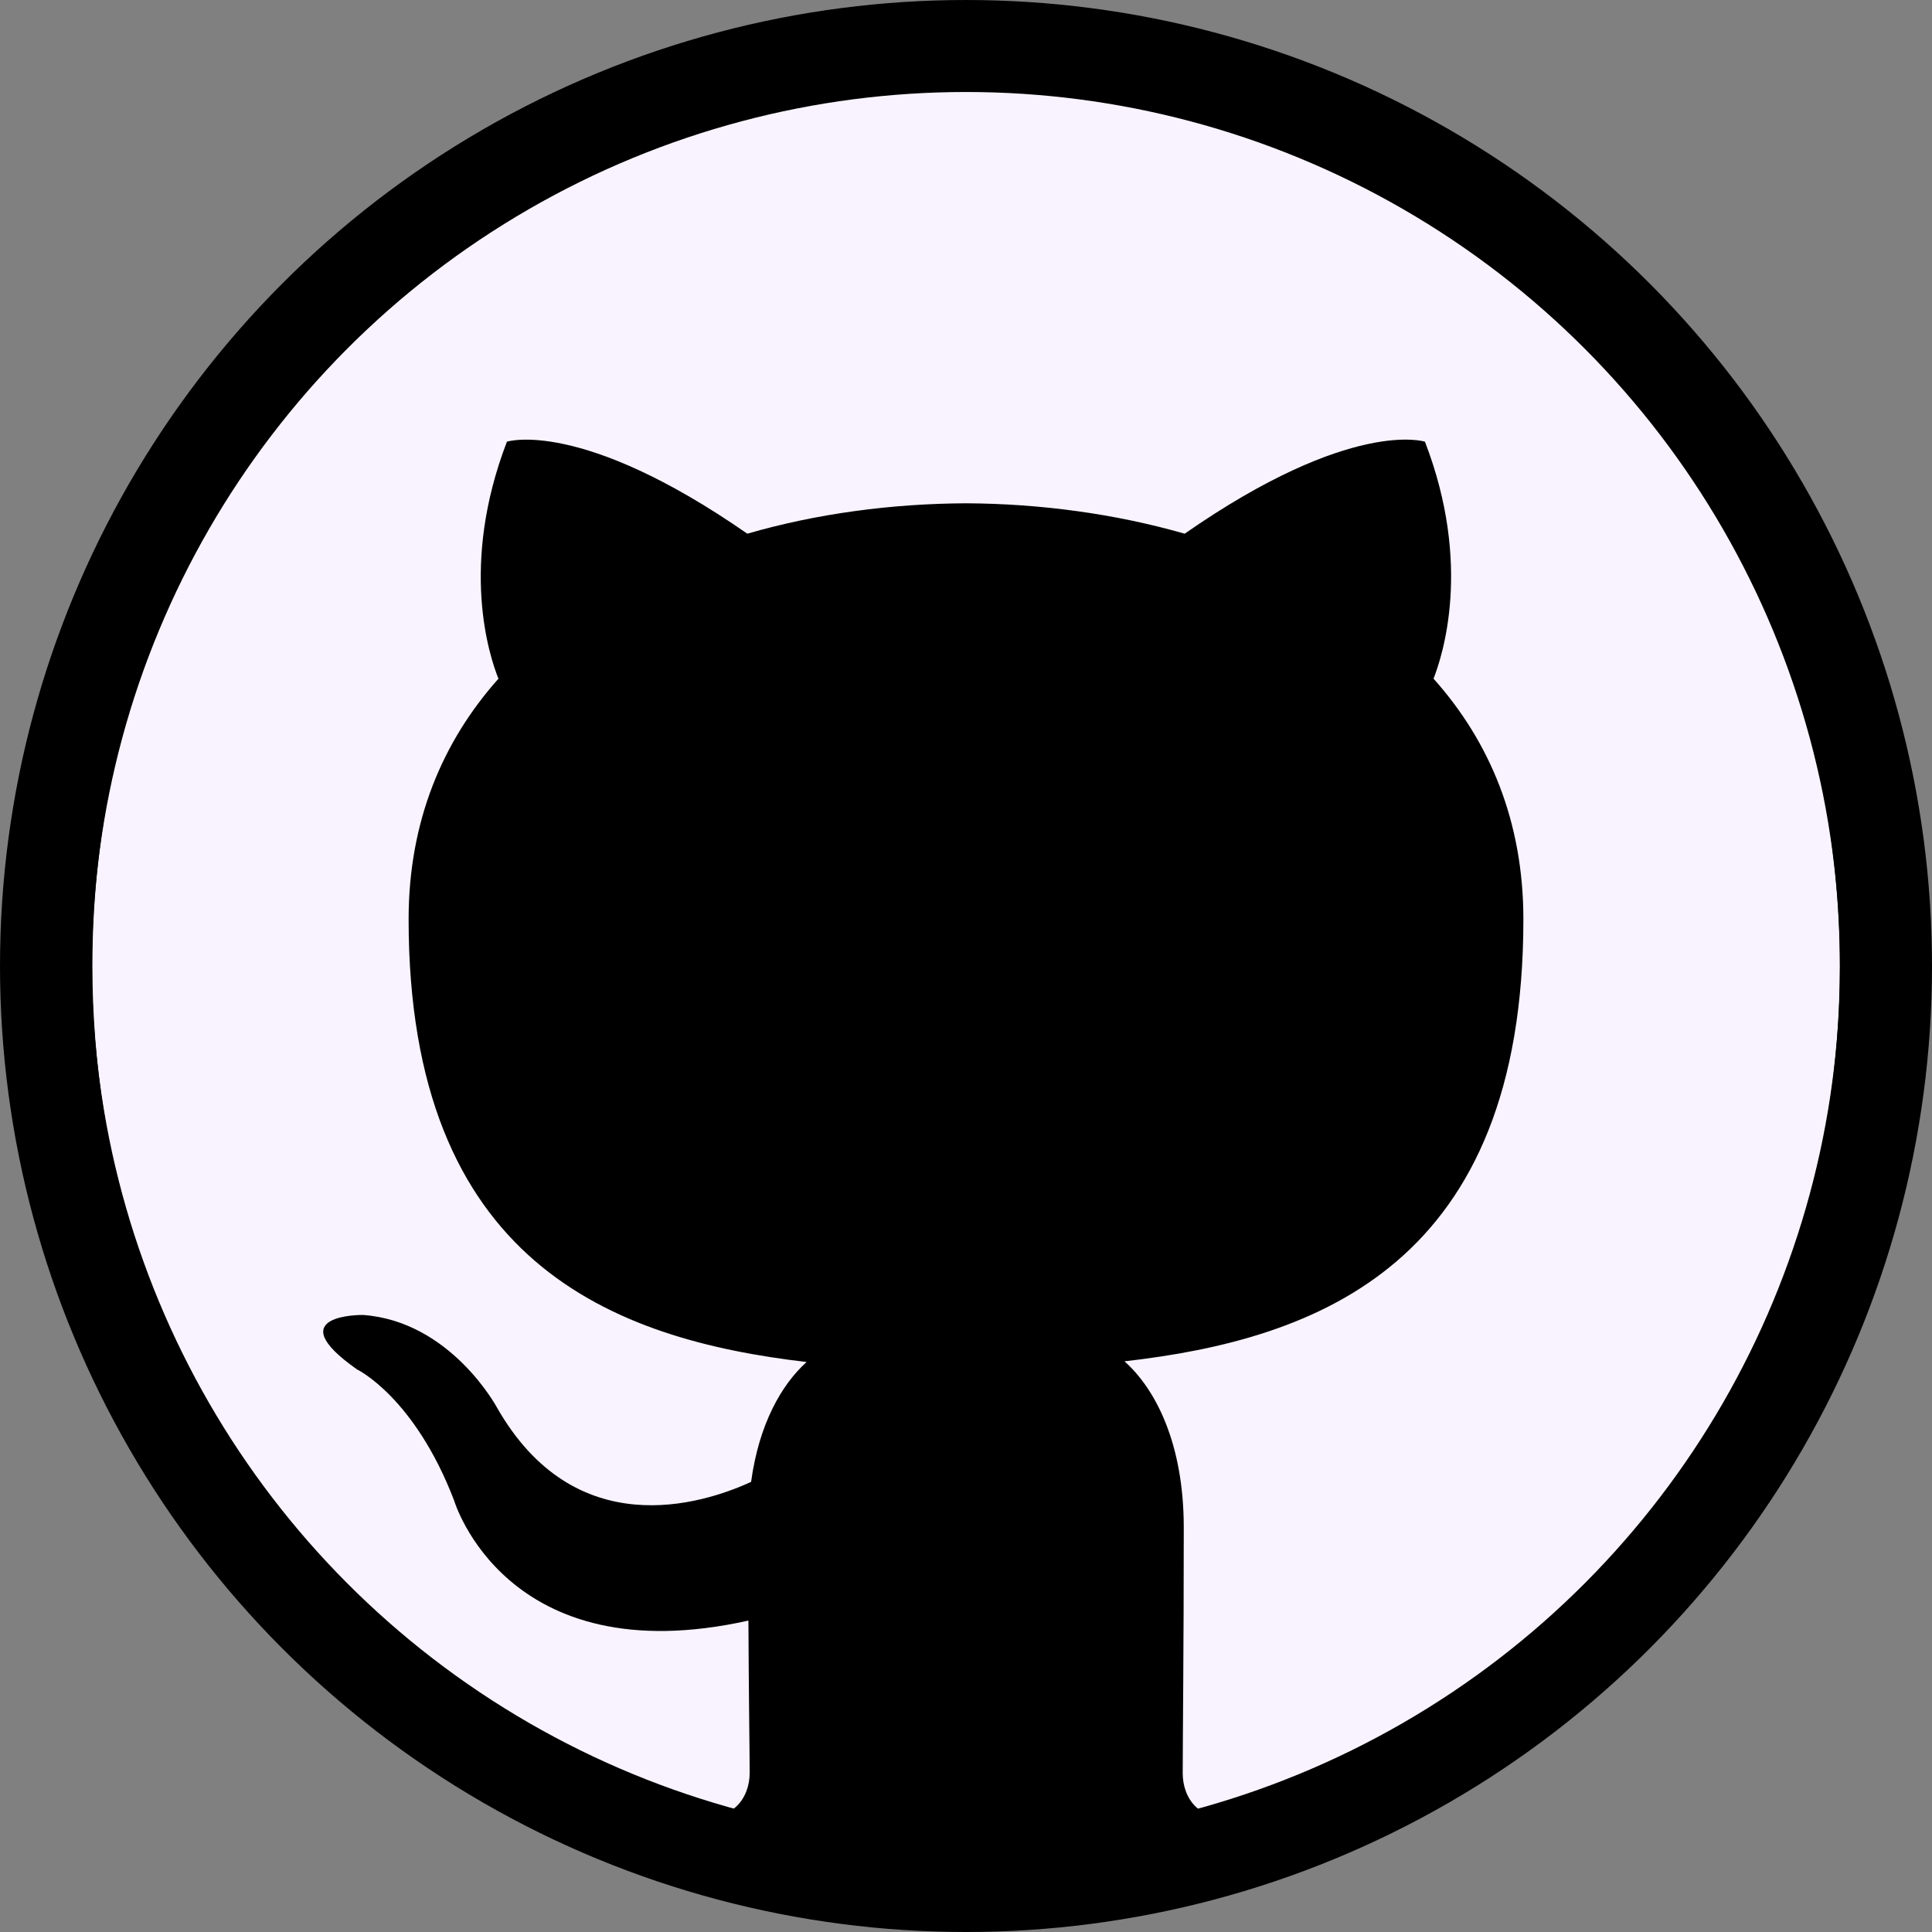 <?xml version="1.0" encoding="UTF-8"?>
<svg xmlns="http://www.w3.org/2000/svg" xmlns:xlink="http://www.w3.org/1999/xlink" width="42px" height="42px" viewBox="0 0 42 42" version="1.1">
<rect x="0" y="0" width="42" height="42" fill="#808080" stroke="none"/>
<g id="surface1"><circle cx="21" cy="21" r="20" fill="#F8F3FF" stroke="#000000" stroke-width="2"/>
<path style=" stroke:none;fill-rule:nonzero;fill:rgb(0%,0%,0%);fill-opacity:1;" d="M 21 0.422 C 9.926 0.422 0.949 9.637 0.949 21 C 0.949 32.363 9.93 41.578 21 41.578 C 32.074 41.578 41.051 32.363 41.051 21 C 41.051 9.637 32.074 0.422 21 0.422 Z M 27.02 39.484 C 26.051 39.676 25.711 39.07 25.711 38.547 C 25.711 37.91 25.734 35.809 25.734 33.207 C 25.734 31.387 25.125 30.199 24.445 29.594 C 28.676 29.113 33.117 27.465 33.117 19.984 C 33.117 17.859 32.383 16.117 31.164 14.754 C 31.355 14.262 32.012 12.285 30.977 9.602 C 30.977 9.602 29.383 9.078 25.754 11.602 C 24.238 11.168 22.613 10.949 21 10.941 C 19.383 10.949 17.758 11.164 16.246 11.602 C 12.617 9.082 11.02 9.602 11.02 9.602 C 9.988 12.285 10.637 14.262 10.836 14.754 C 9.621 16.117 8.883 17.855 8.883 19.984 C 8.883 27.445 13.316 29.117 17.535 29.609 C 16.992 30.098 16.5 30.953 16.328 32.215 C 15.246 32.711 12.496 33.57 10.801 30.594 C 10.801 30.594 9.797 28.723 7.891 28.586 C 7.891 28.586 6.035 28.559 7.762 29.77 C 7.762 29.77 9.008 30.367 9.871 32.617 C 9.871 32.617 10.988 36.406 16.27 35.23 C 16.277 36.855 16.297 38.082 16.297 38.543 C 16.297 39.059 15.953 39.66 15 39.48 C 7.445 36.906 2.008 29.605 2.008 21 C 2.004 10.246 10.508 1.527 21 1.527 C 31.492 1.527 39.996 10.246 39.996 21.008 C 39.996 29.609 34.559 36.906 27.02 39.484 Z M 27.02 39.484 "/>
</g>
</svg>
